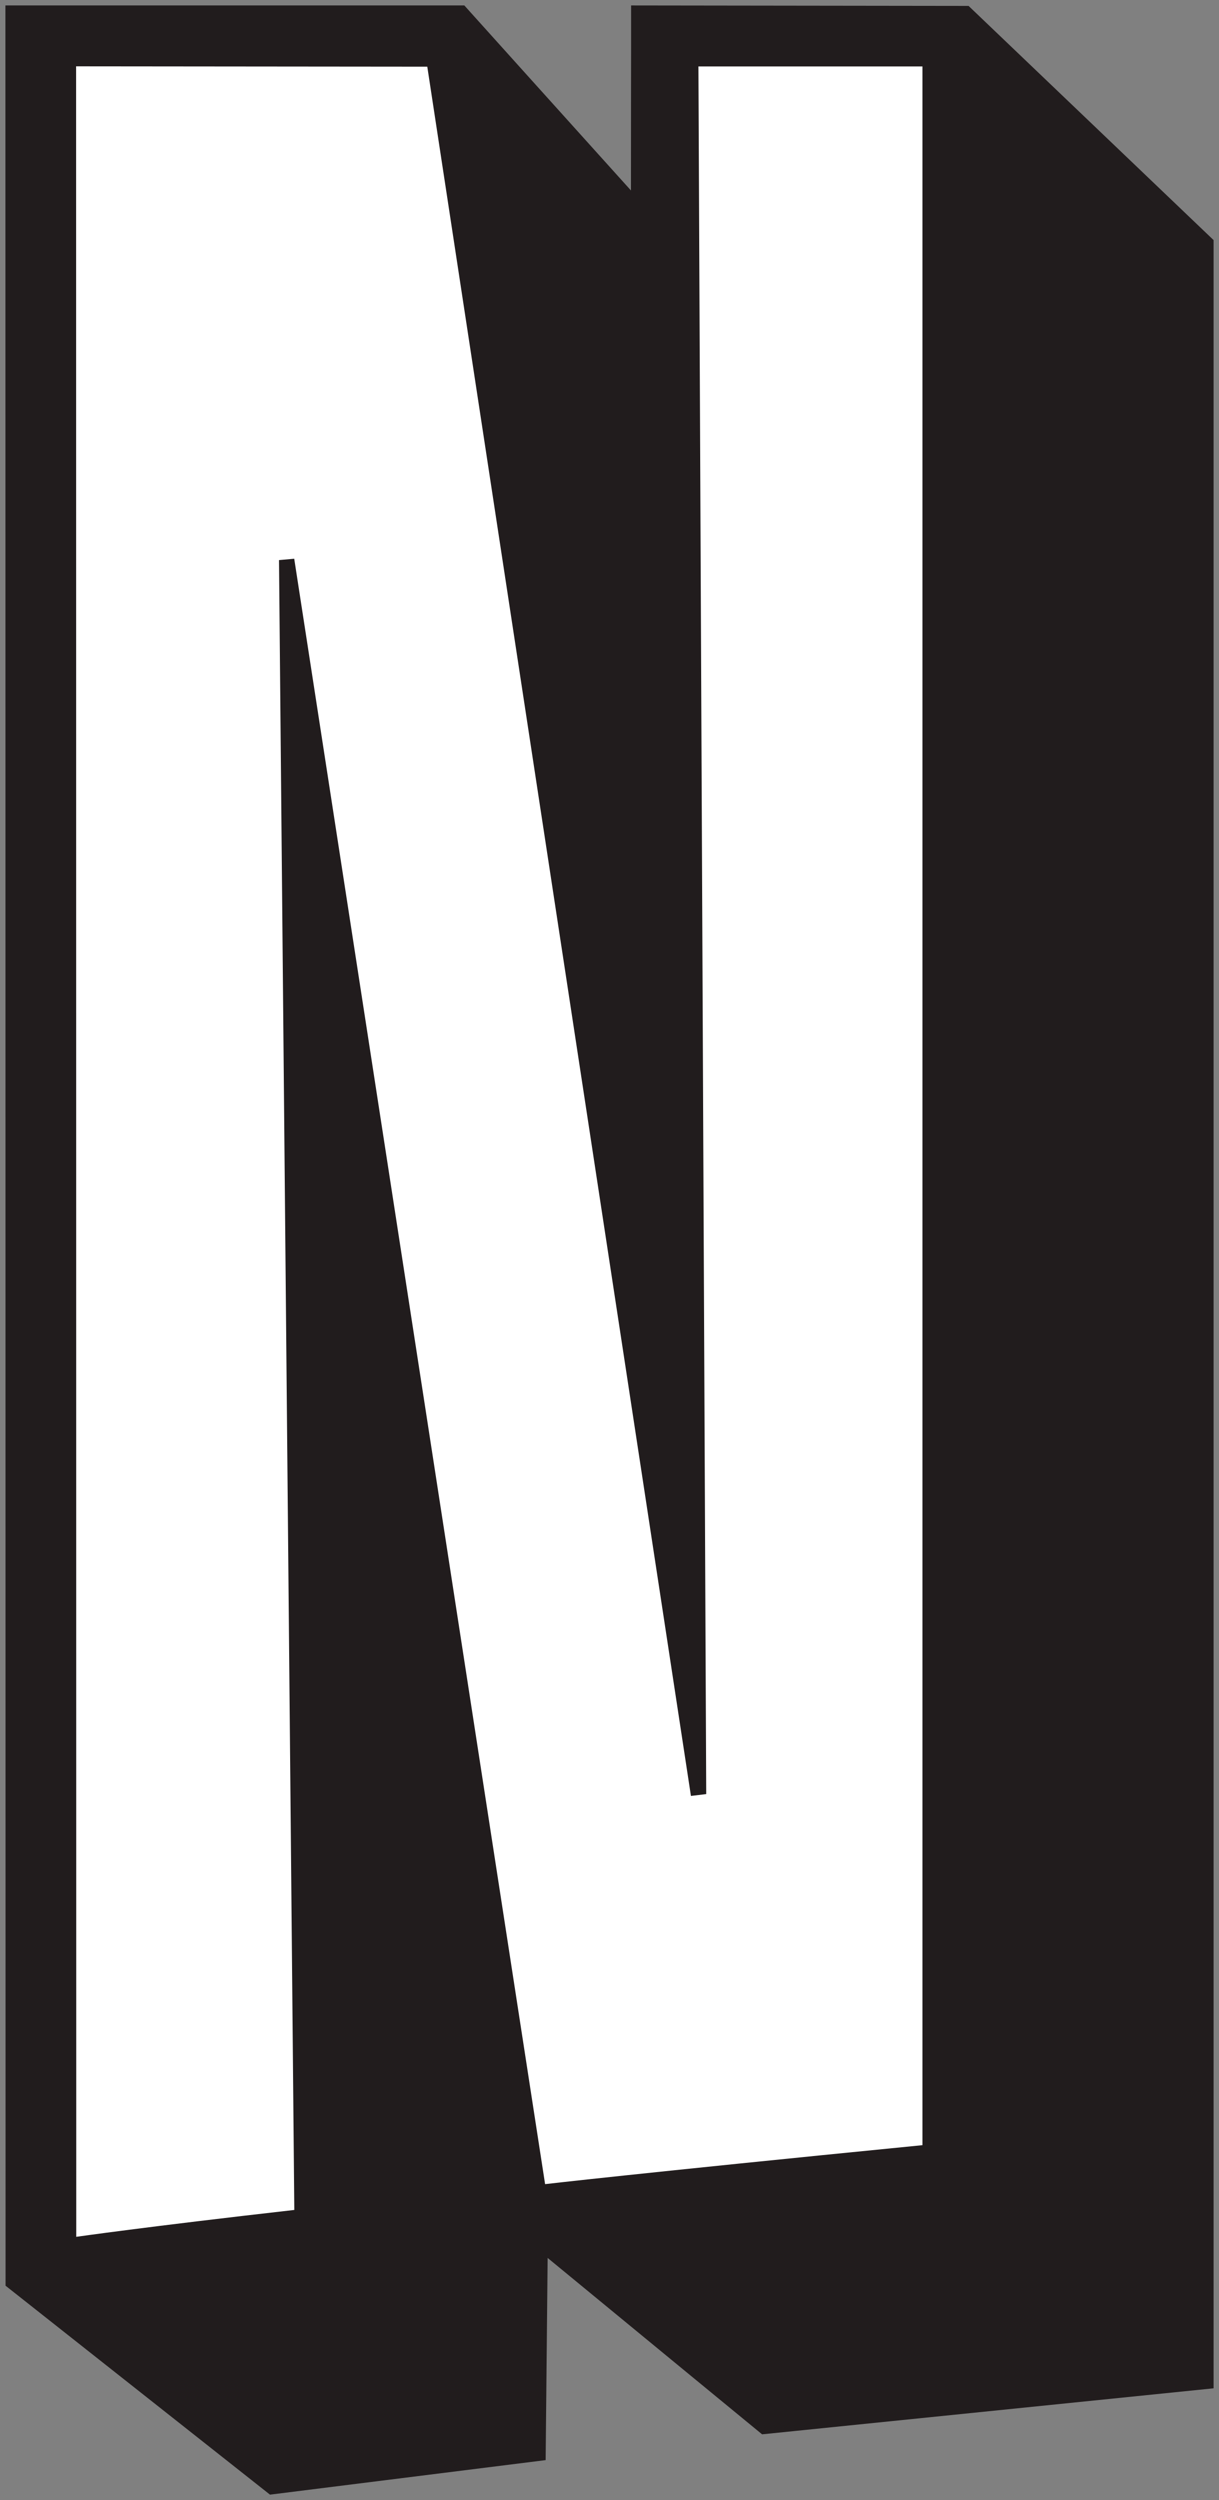 <?xml version="1.0" encoding="UTF-8" standalone="no"?>
<!-- Created with Inkscape (http://www.inkscape.org/) -->

<svg
   xmlns:dc="http://purl.org/dc/elements/1.1/"
   xmlns:cc="http://creativecommons.org/ns#"
   xmlns:rdf="http://www.w3.org/1999/02/22-rdf-syntax-ns#"
   xmlns:svg="http://www.w3.org/2000/svg"
   xmlns="http://www.w3.org/2000/svg"
   xmlns:sodipodi="http://sodipodi.sourceforge.net/DTD/sodipodi-0.dtd"
   xmlns:inkscape="http://www.inkscape.org/namespaces/inkscape"
   id="svg3399"
   version="1.1"
   inkscape:version="0.91 r13725"
   width="112.327"
   height="230.231"
   xml:space="preserve"
   sodipodi:docname="netflix.svg"><rect width="100%" height="100%" fill="#808080" stroke="none"/><defs
     id="defs3403" /><sodipodi:namedview
     pagecolor="#ffffff"
     bordercolor="#666666"
     borderopacity="1"
     objecttolerance="10"
     gridtolerance="10"
     guidetolerance="10"
     inkscape:pageopacity="0"
     inkscape:pageshadow="2"
     inkscape:window-width="701"
     inkscape:window-height="455"
     id="namedview3401"
     showgrid="false"
     fit-margin-left="0.5"
     fit-margin-bottom="0.5"
     fit-margin-top="0.5"
     fit-margin-right="0.5"
     inkscape:zoom="0.83032488"
     inkscape:cx="14.568048"
     inkscape:cy="95.415235"
     inkscape:window-x="1101"
     inkscape:window-y="115"
     inkscape:window-maximized="0"
     inkscape:current-layer="g3407" /><g
     id="g3407"
     inkscape:groupmode="layer"
     inkscape:label="Netflix_Web_Logo"
     transform="matrix(1.25,0,0,-1.25,-114.077,349.215)"><path
       inkscape:connector-curvature="0"
       id="path3413"
       style="fill:#211c1d;fill-opacity:1;fill-rule:nonzero;stroke:none"
       d="m 137.785,278.972 0,-3.169 c 0,0 -0.011,-5.601 -0.011,-10.464 -4.867,5.393 -12.284,13.633 -12.284,13.633 l -33.829,0 0.011,-167.994 19.492,-15.392 20.321,2.544 c 0,0 0.085,8.872 0.147,14.895 6.672,-5.493 15.809,-12.995 15.809,-12.995 l 33.282,3.39 0,158.264 -18.06,17.252 -24.878,0.035" /><path
       inkscape:connector-curvature="0"
       id="path3431"
       style="fill:#ffffff;fill-opacity:1;fill-rule:nonzero;stroke:none"
       d="m 143.324,147.198 -1.128,-0.136 -19.436,127.397 -25.888,0.027 0.011,-159.905 c 0,0 5.144,0.739 16.074,1.98 l -1.128,121.548 1.122,0.101 18.494,-119.748 c 0,0 6.322,0.744 27.817,2.871 l 0,153.144 -16.514,0 0.575,-127.279" /></g></svg>